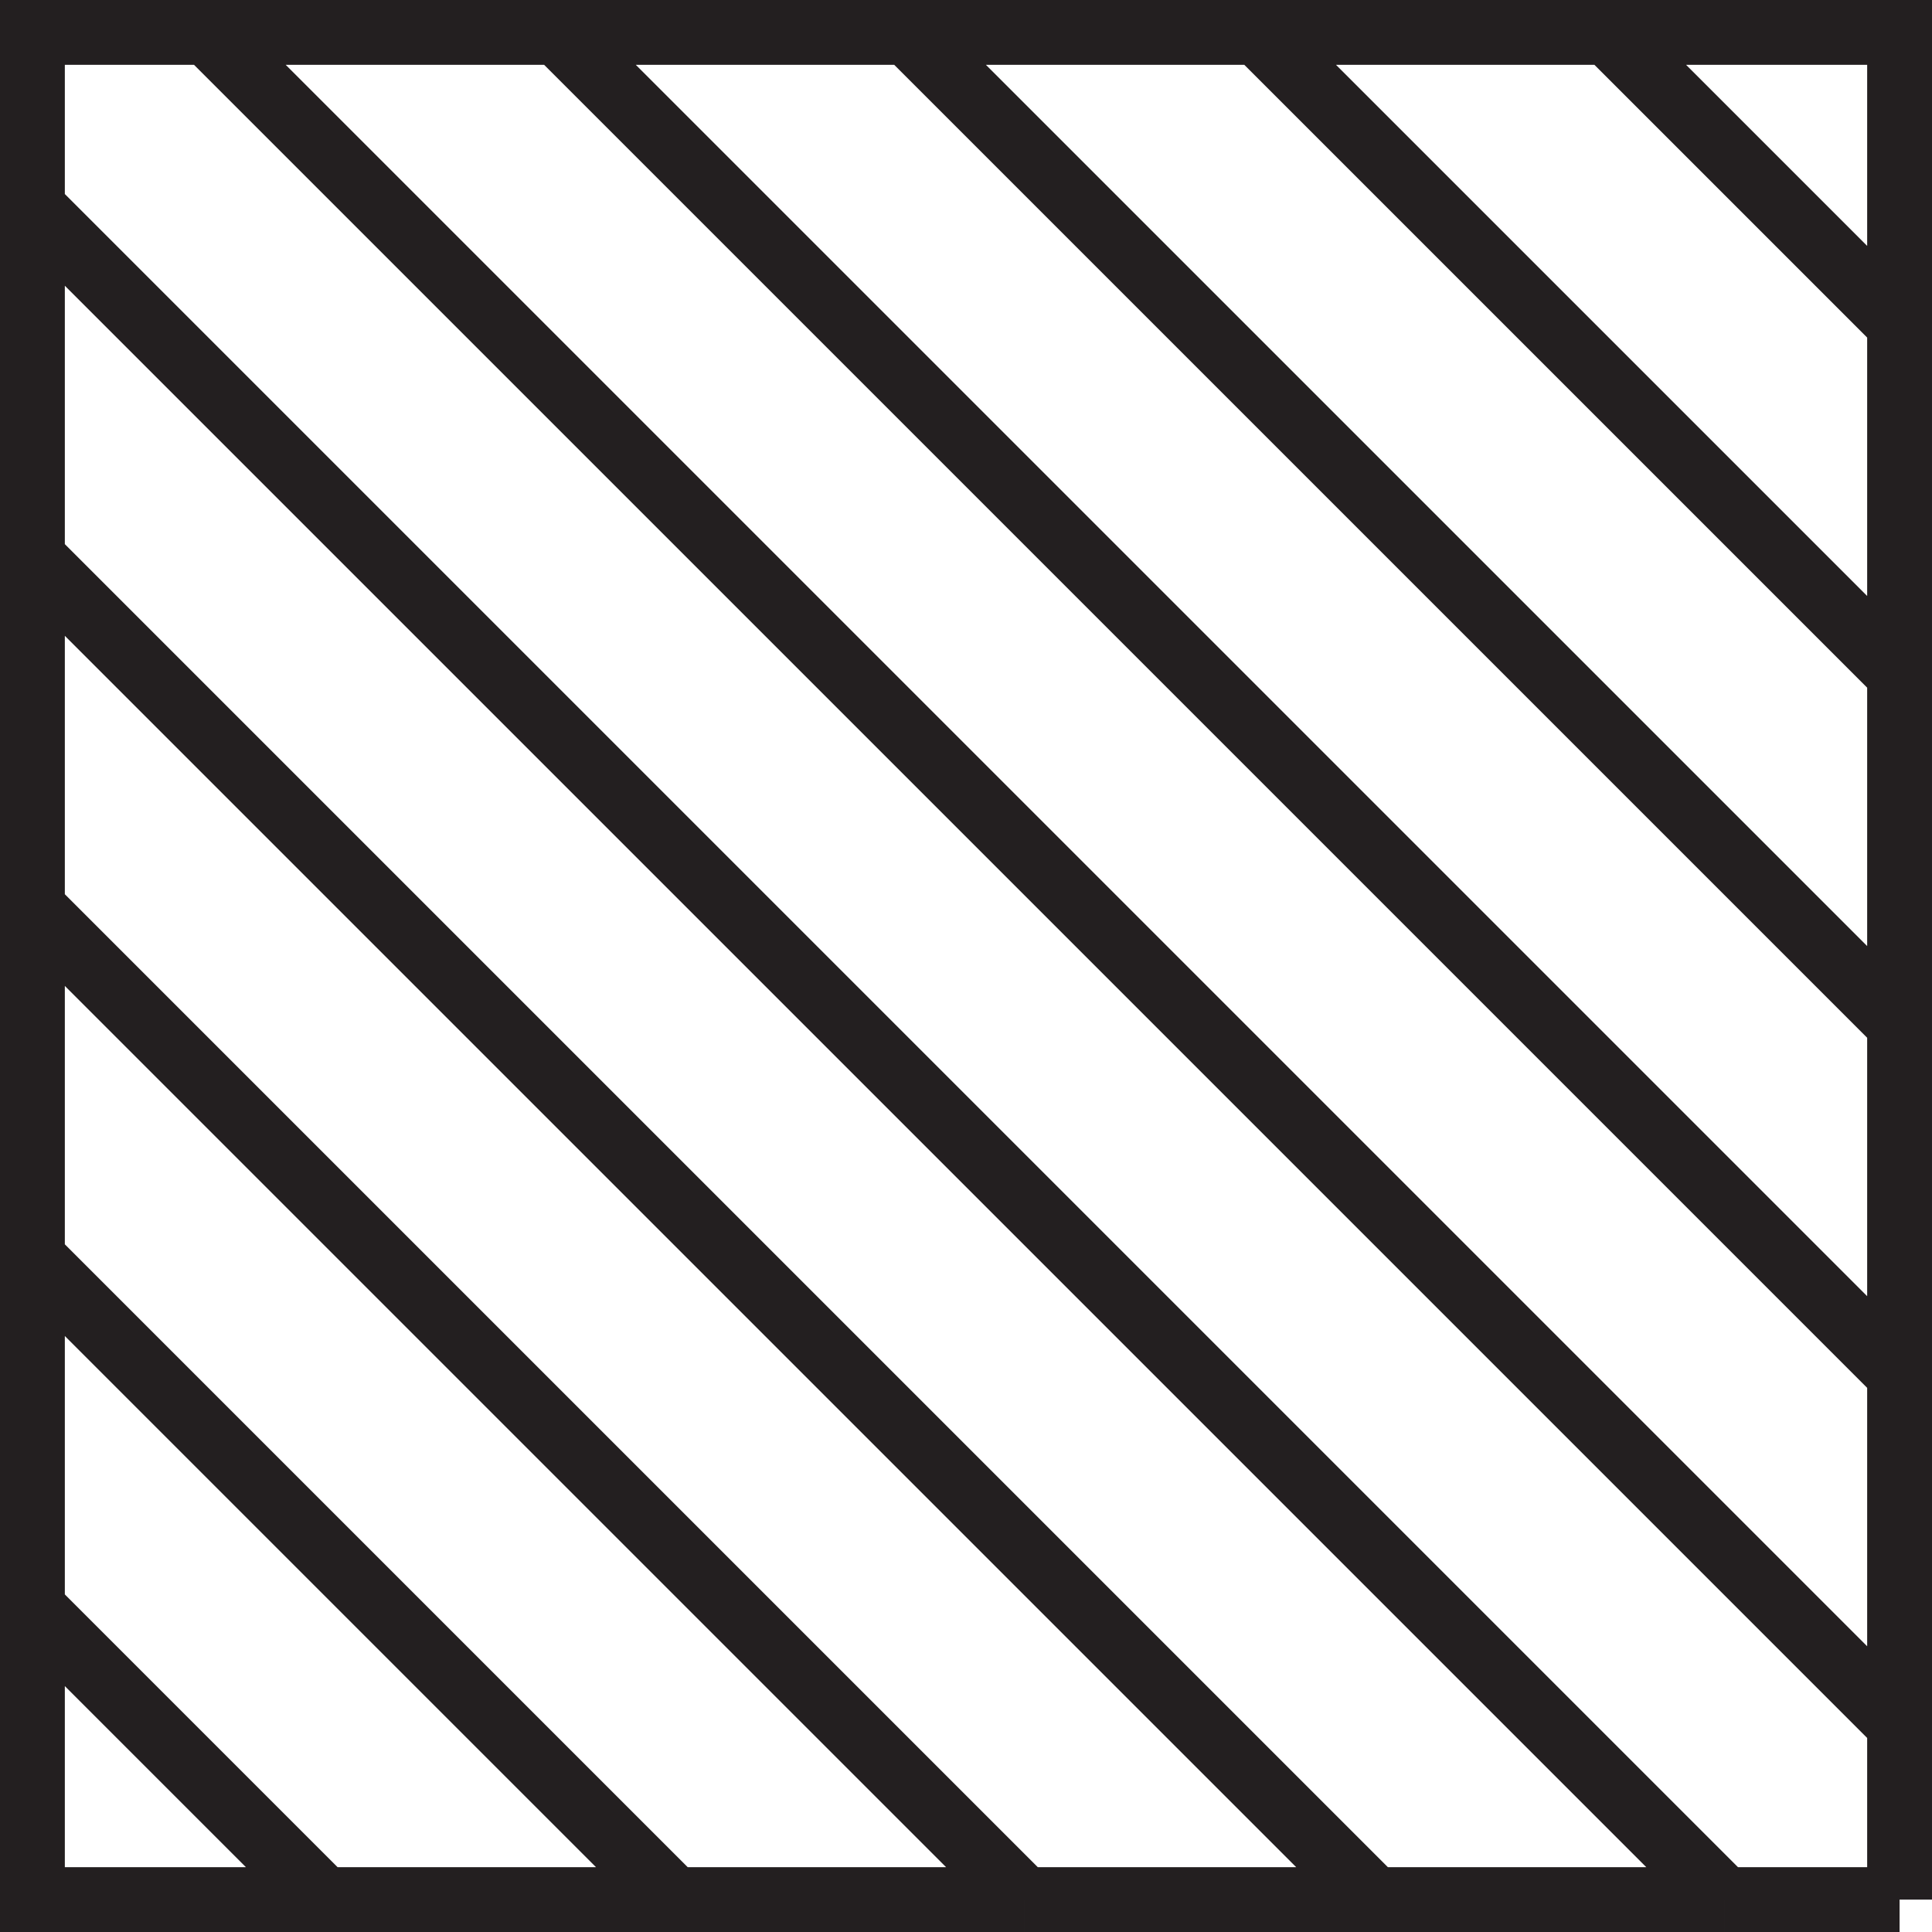 <svg xmlns="http://www.w3.org/2000/svg" viewBox="0 0 298 298"><defs><style>.cls-1{fill:none;stroke:#231f20;stroke-miterlimit:10;stroke-width:10px;}</style></defs><title>square-striped-0</title><g id="Layer_2" data-name="Layer 2"><g id="Squares"><path class="cls-1" d="M32,5,181.17,154.17,293,266m-27,27L154.17,181.17,5,32M293,212l-84.83-84.83L86,5M293,158l-57.83-57.83L140,5M293,50l-3.83-3.83L248,5m45,99L262.17,73.17,194,5M5,86,212,293M5,248l45,45M5,194l99,99M5,140,158,293M5,86V32M212,293H158M5,194V140m288-36v54m0,0v54m0-162v54M32,5H86M293,212v54M140,5h54M5,248v45H50M5,86v54M140,5H86M32,5H5V32m99,261h54m-54,0H50M5,248V194m288,72v27m-81,0h54m27,0H266M293,50V5H248m0,0H194"/></g></g></svg>
